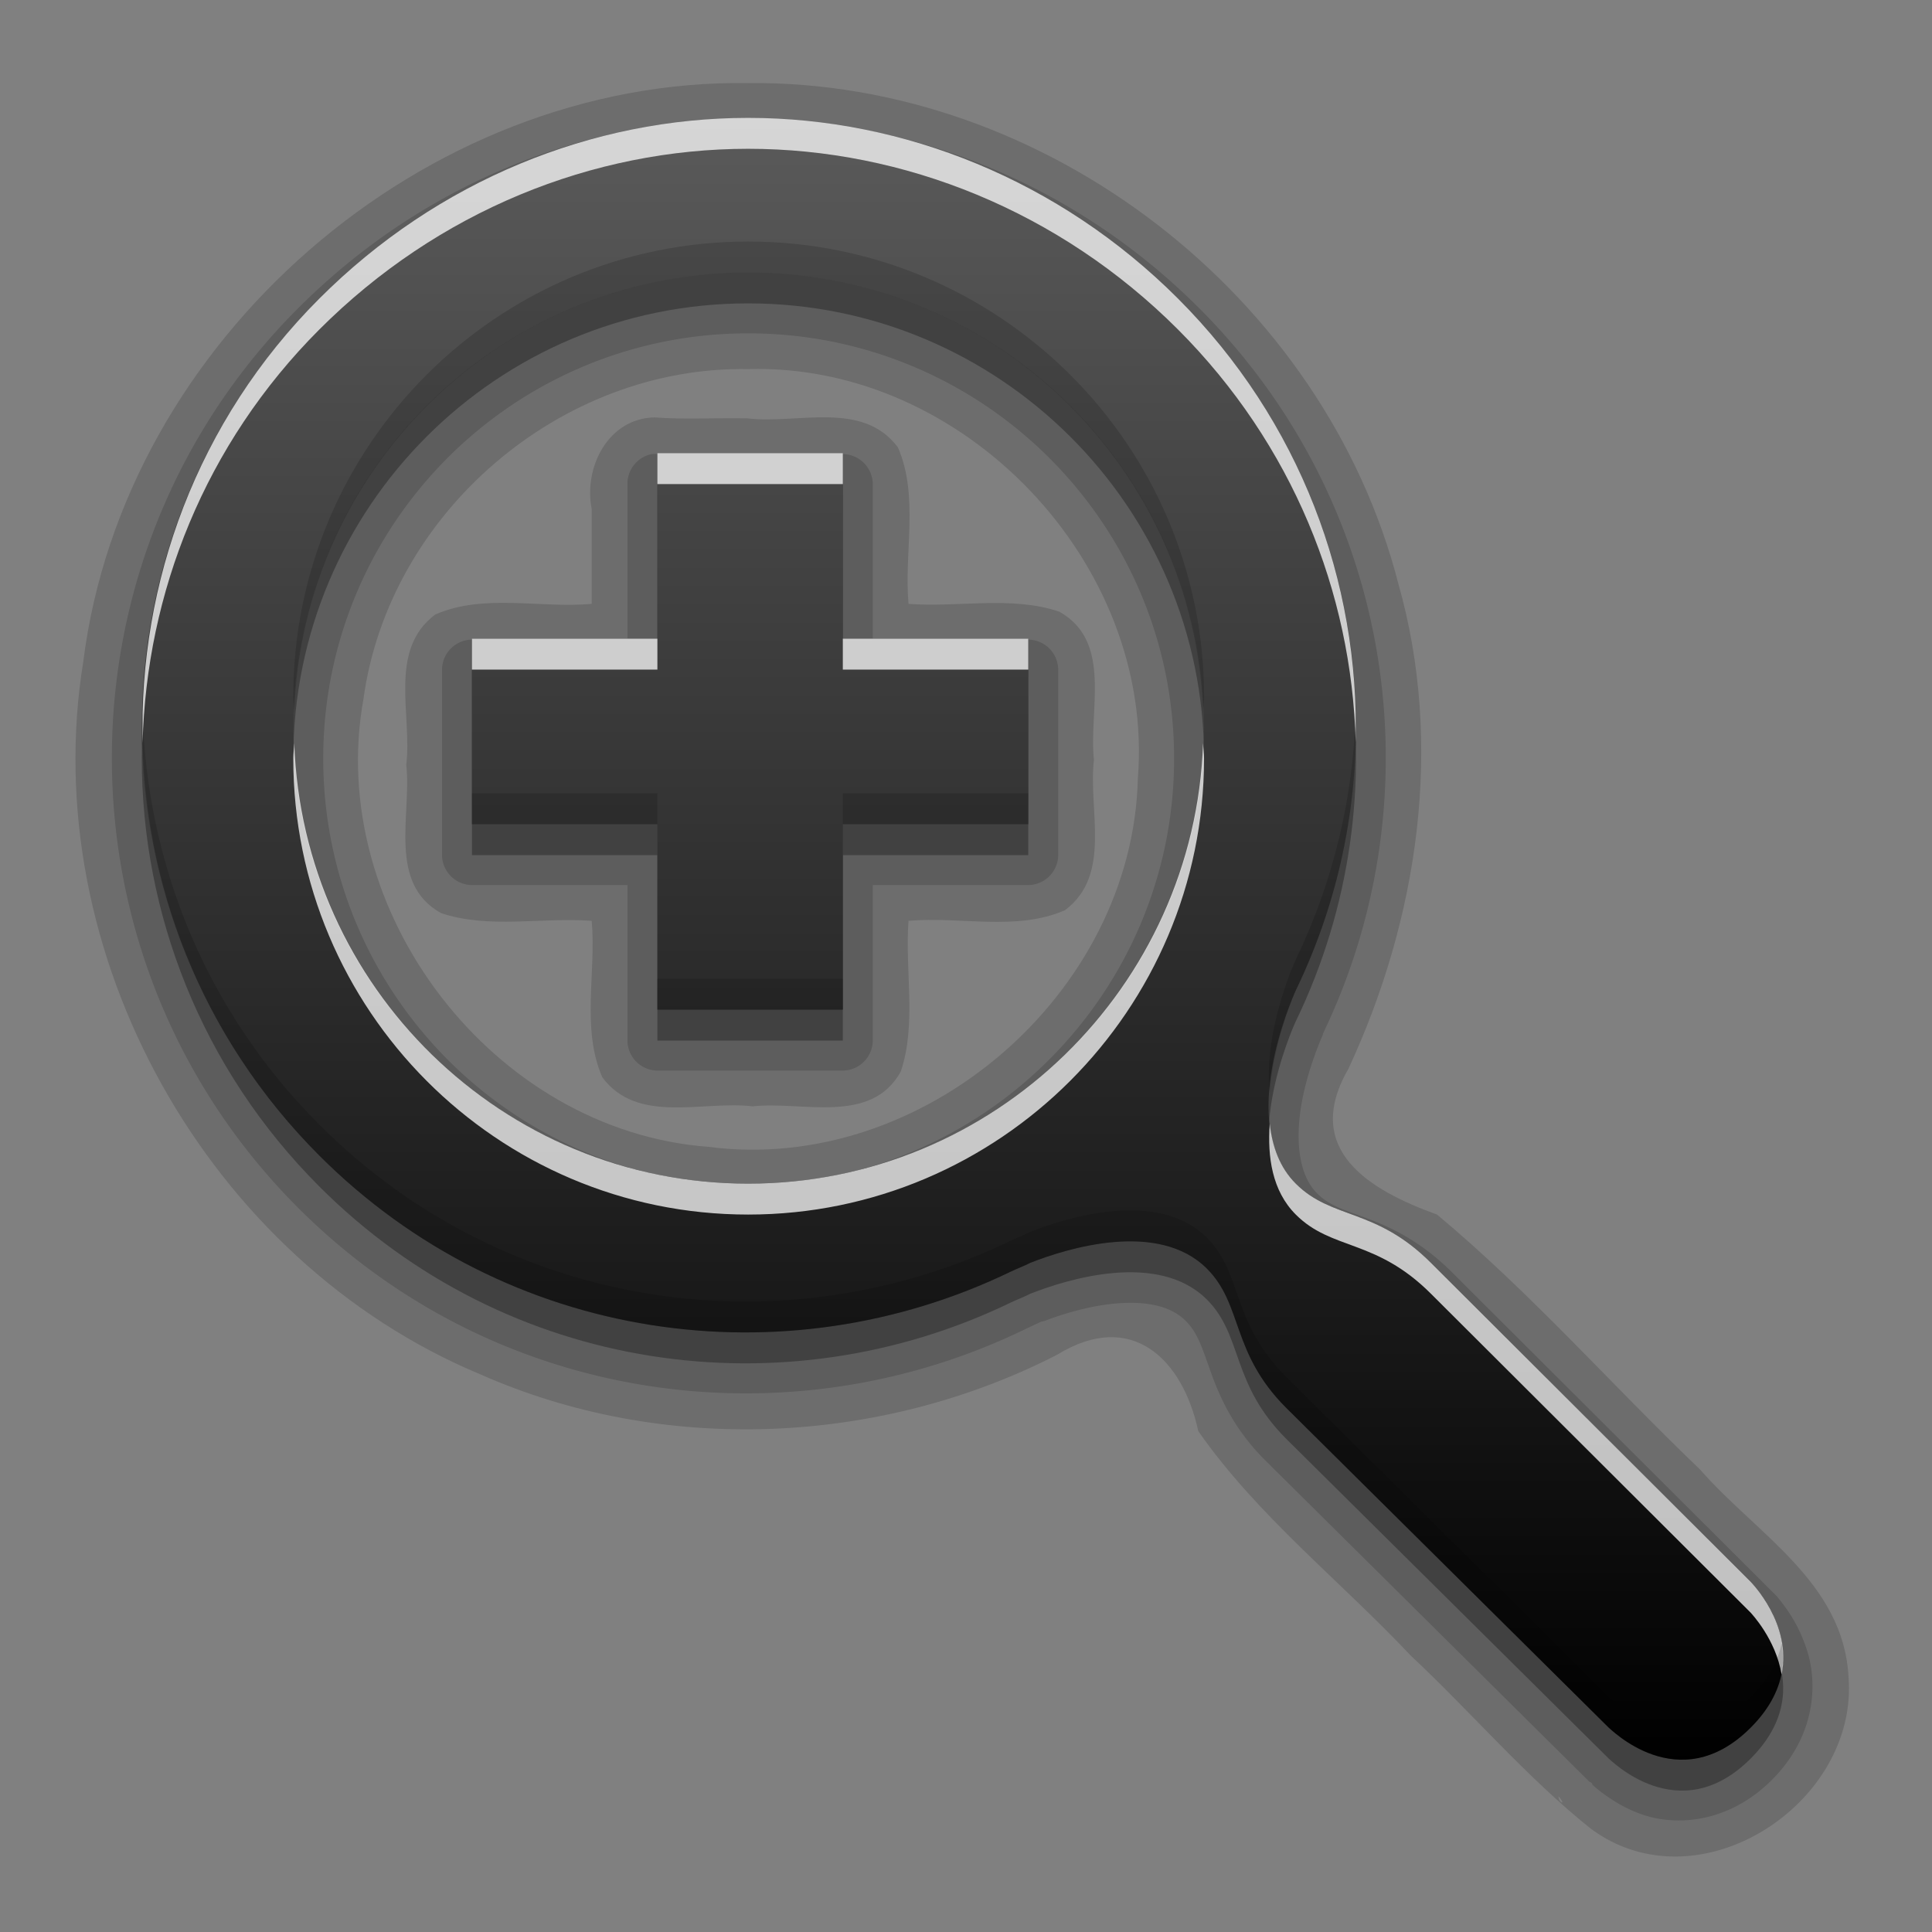 <?xml version="1.0" encoding="UTF-8" standalone="no"?>
<!-- Created with Inkscape (http://www.inkscape.org/) -->

<svg
   xmlns:dc="http://purl.org/dc/elements/1.1/"
   xmlns:cc="http://creativecommons.org/ns#"
   xmlns:rdf="http://www.w3.org/1999/02/22-rdf-syntax-ns#"
   xmlns:svg="http://www.w3.org/2000/svg"
   xmlns="http://www.w3.org/2000/svg"
   xmlns:xlink="http://www.w3.org/1999/xlink"
   xmlns:sodipodi="http://sodipodi.sourceforge.net/DTD/sodipodi-0.dtd"
   xmlns:inkscape="http://www.inkscape.org/namespaces/inkscape"
   version="1.0"
   width="256"
   height="256"
   id="svg2408"
   inkscape:version="0.48.2 r9819"
   sodipodi:docname="viewmag+.svg">
  <rect width="100%" height="100%" fill="#808080" stroke="none"/>
  <sodipodi:namedview
     pagecolor="#ffffff"
     bordercolor="#666666"
     borderopacity="1"
     objecttolerance="10"
     gridtolerance="10"
     guidetolerance="10"
     inkscape:pageopacity="0"
     inkscape:pageshadow="2"
     inkscape:window-width="1024"
     inkscape:window-height="572"
     id="namedview4276"
     showgrid="false"
     inkscape:zoom="1.6289062"
     inkscape:cx="117.25659"
     inkscape:cy="128"
     inkscape:window-x="0"
     inkscape:window-y="28"
     inkscape:window-maximized="1"
     inkscape:current-layer="svg2408" />
  <defs
     id="defs2410">
    <linearGradient
       id="linearGradient3637">
      <stop
         id="stop3639"
         style="stop-color:#5a5a5a;stop-opacity:1;"
         offset="0" />
      <stop
         id="stop3641"
         style="stop-color:#000000;stop-opacity:1;"
         offset="1" />
    </linearGradient>
    <linearGradient
       x1="45.448"
       y1="92.54"
       x2="45.448"
       y2="7.017"
       id="ButtonShadow"
       gradientUnits="userSpaceOnUse"
       gradientTransform="scale(1.006,0.994)">
      <stop
         id="stop3750"
         style="stop-color:#000000;stop-opacity:1"
         offset="0" />
      <stop
         id="stop3752"
         style="stop-color:#000000;stop-opacity:0.588"
         offset="1" />
    </linearGradient>
    <linearGradient
       id="linearGradient3737">
      <stop
         id="stop3739"
         style="stop-color:#ffffff;stop-opacity:1"
         offset="0" />
      <stop
         id="stop3741"
         style="stop-color:#ffffff;stop-opacity:0"
         offset="1" />
    </linearGradient>
    <linearGradient
       id="linearGradient3700">
      <stop
         id="stop3702"
         style="stop-color:#2276c5;stop-opacity:1"
         offset="0" />
      <stop
         id="stop3704"
         style="stop-color:#68baf4;stop-opacity:1"
         offset="1" />
    </linearGradient>
    <filter
       color-interpolation-filters="sRGB"
       id="filter3174">
      <feGaussianBlur
         id="feGaussianBlur3176"
         stdDeviation="1.71" />
    </filter>
    <linearGradient
       x1="36.357"
       y1="6"
       x2="36.357"
       y2="63.893"
       id="linearGradient3188"
       xlink:href="#linearGradient3737"
       gradientUnits="userSpaceOnUse" />
    <filter
       x="-0.192"
       y="-0.192"
       width="1.384"
       height="1.384"
       color-interpolation-filters="sRGB"
       id="filter3794">
      <feGaussianBlur
         id="feGaussianBlur3796"
         stdDeviation="5.28" />
    </filter>
    <linearGradient
       x1="48"
       y1="20.221"
       x2="48"
       y2="138.661"
       id="linearGradient3613"
       xlink:href="#linearGradient3737"
       gradientUnits="userSpaceOnUse" />
    <radialGradient
       cx="48"
       cy="90.172"
       r="42"
       fx="48"
       fy="90.172"
       id="radialGradient3619"
       xlink:href="#linearGradient3737"
       gradientUnits="userSpaceOnUse"
       gradientTransform="matrix(1.157,0,0,0.996,-7.551,0.197)" />
    <clipPath
       id="clipPath3613">
      <rect
         width="84"
         height="84"
         rx="6"
         ry="6"
         x="6"
         y="6"
         id="rect3615"
         style="fill:#ffffff;fill-opacity:1;fill-rule:nonzero;stroke:none" />
    </clipPath>
    <linearGradient
       x1="48"
       y1="90"
       x2="48"
       y2="5.988"
       id="linearGradient2843"
       xlink:href="#linearGradient3700"
       gradientUnits="userSpaceOnUse"
       gradientTransform="translate(0,100)" />
    <clipPath
       id="clipPath3625">
      <path
         d="M 0,0 0,96 96,96 96,0 0,0 z m 12,6 72,0 c 3.324,0 6,2.676 6,6 l 0,72 c 0,3.324 -2.676,6 -6,6 L 12,90 C 8.676,90 6,87.324 6,84 L 6,12 C 6,8.676 8.676,6 12,6 z"
         inkscape:connector-curvature="0"
         id="path3627"
         style="fill:#ffffff;fill-opacity:1;stroke:none" />
    </clipPath>
    <linearGradient
       x1="44.512"
       y1="6"
       x2="44.512"
       y2="90.015"
       id="linearGradient3643"
       xlink:href="#linearGradient3637"
       gradientUnits="userSpaceOnUse" />
    <clipPath
       id="clipPath3649">
      <rect
         width="76"
         height="76"
         rx="4"
         ry="4"
         x="10"
         y="10"
         id="rect3651"
         style="fill:#ffffff;fill-opacity:1;fill-rule:nonzero;stroke:none" />
    </clipPath>
    <filter
       color-interpolation-filters="sRGB"
       id="filter3657">
      <feGaussianBlur
         id="feGaussianBlur3659"
         stdDeviation="1.14" />
    </filter>
    <linearGradient
       inkscape:collect="always"
       xlink:href="#linearGradient3637"
       id="linearGradient3829"
       gradientUnits="userSpaceOnUse"
       gradientTransform="matrix(13.403,0,0,13.4,-20.271,-25.774)"
       x1="10.559"
       y1="3.015"
       x2="10.559"
       y2="19.286" />
  </defs>
  <g
     id="layer2"
     style="display:none"
     transform="translate(0,160)">
    <rect
       width="86"
       height="85"
       rx="6"
       ry="6"
       x="5"
       y="7"
       clip-path="url(#clipPath3625)"
       id="rect3745"
       style="opacity:0.9;fill:url(#ButtonShadow);fill-opacity:1;fill-rule:nonzero;stroke:none;filter:url(#filter3174)" />
  </g>
  <g
     id="layer1"
     style="display:none"
     transform="translate(0,160)">
    <rect
       width="84"
       height="84"
       rx="6"
       ry="6"
       x="6"
       y="6"
       id="rect2419"
       style="opacity:0.8;fill:#000000;fill-opacity:1;fill-rule:nonzero;stroke:none" />
    <path
       d="m 14,10 c -2.216,0 -4,1.784 -4,4 l 0,68 c 0,2.216 1.784,4 4,4 l 68,0 c 2.216,0 4,-1.784 4,-4 l 0,-68 c 0,-2.216 -1.784,-4 -4,-4 l -68,0 z m 0,3.062 68,0 c 0.579,0 0.938,0.359 0.938,0.938 l 0,68 c 0,0.579 -0.359,0.938 -0.938,0.938 l -68,0 c -0.579,0 -0.938,-0.359 -0.938,-0.938 l 0,-68 c 0,-0.579 0.359,-0.938 0.938,-0.938 z"
       inkscape:connector-curvature="0"
       id="rect3726"
       style="opacity:0.08;fill:#000000;fill-opacity:1;fill-rule:nonzero;stroke:none" />
    <path
       d="M 12,6 C 8.676,6 6,8.676 6,12 l 0,72 c 0,3.324 2.676,6 6,6 l 72,0 c 3.324,0 6,-2.676 6,-6 L 90,12 C 90,8.676 87.324,6 84,6 L 12,6 z m 2,4 68,0 c 2.216,0 4,1.784 4,4 l 0,68 c 0,2.216 -1.784,4 -4,4 l -68,0 c -2.216,0 -4,-1.784 -4,-4 l 0,-68 c 0,-2.216 1.784,-4 4,-4 z"
       inkscape:connector-curvature="0"
       id="rect3629"
       style="fill:url(#linearGradient3643);fill-opacity:1;fill-rule:nonzero;stroke:none" />
    <path
       d="M 12,6 C 8.676,6 6,8.676 6,12 l 0,2 0,68 0,2 c 0,0.335 0.041,0.651 0.094,0.969 0.049,0.296 0.097,0.597 0.188,0.875 0.01,0.03 0.021,0.064 0.031,0.094 0.099,0.288 0.235,0.547 0.375,0.812 0.145,0.274 0.316,0.536 0.5,0.781 0.184,0.246 0.374,0.473 0.594,0.688 0.44,0.428 0.943,0.815 1.5,1.094 0.279,0.14 0.573,0.247 0.875,0.344 -0.256,-0.1 -0.487,-0.236 -0.719,-0.375 -0.007,-0.004 -0.024,0.004 -0.031,0 -0.032,-0.019 -0.062,-0.043 -0.094,-0.062 -0.12,-0.077 -0.231,-0.164 -0.344,-0.25 -0.106,-0.081 -0.213,-0.161 -0.312,-0.25 C 8.478,88.557 8.309,88.373 8.156,88.188 8.049,88.057 7.938,87.922 7.844,87.781 7.819,87.743 7.805,87.695 7.781,87.656 7.716,87.553 7.651,87.452 7.594,87.344 7.493,87.149 7.388,86.928 7.312,86.719 7.305,86.697 7.289,86.678 7.281,86.656 7.249,86.564 7.245,86.469 7.219,86.375 7.188,86.268 7.148,86.172 7.125,86.062 7.052,85.721 7,85.364 7,85 L 7,83 7,15 7,13 C 7,10.218 9.218,8 12,8 l 2,0 68,0 2,0 c 2.782,0 5,2.218 5,5 l 0,2 0,68 0,2 c 0,0.364 -0.052,0.721 -0.125,1.062 -0.044,0.207 -0.088,0.398 -0.156,0.594 -0.008,0.022 -0.023,0.041 -0.031,0.062 -0.063,0.174 -0.138,0.367 -0.219,0.531 -0.042,0.083 -0.079,0.17 -0.125,0.25 -0.055,0.097 -0.127,0.188 -0.188,0.281 -0.094,0.141 -0.205,0.276 -0.312,0.406 -0.143,0.174 -0.303,0.347 -0.469,0.5 -0.011,0.01 -0.02,0.021 -0.031,0.031 -0.138,0.126 -0.285,0.234 -0.438,0.344 -0.103,0.073 -0.204,0.153 -0.312,0.219 -0.007,0.004 -0.024,-0.004 -0.031,0 -0.232,0.139 -0.463,0.275 -0.719,0.375 0.302,-0.097 0.596,-0.204 0.875,-0.344 0.557,-0.279 1.06,-0.666 1.5,-1.094 0.22,-0.214 0.409,-0.442 0.594,-0.688 0.184,-0.246 0.355,-0.508 0.5,-0.781 0.14,-0.265 0.276,-0.525 0.375,-0.812 0.01,-0.031 0.021,-0.063 0.031,-0.094 0.09,-0.278 0.139,-0.579 0.188,-0.875 C 89.959,84.651 90,84.335 90,84 l 0,-2 0,-68 0,-2 C 90,8.676 87.324,6 84,6 L 12,6 z"
       inkscape:connector-curvature="0"
       id="rect3728"
       style="fill:url(#linearGradient3188);fill-opacity:1;fill-rule:nonzero;stroke:none" />
    <path
       d="M 12,90 C 8.676,90 6,87.324 6,84 L 6,82 6,14 6,12 c 0,-0.335 0.041,-0.651 0.094,-0.969 0.049,-0.296 0.097,-0.597 0.188,-0.875 C 6.291,10.126 6.302,10.093 6.312,10.062 6.411,9.775 6.547,9.515 6.688,9.25 6.832,8.976 7.003,8.714 7.188,8.469 7.372,8.223 7.561,7.995 7.781,7.781 8.221,7.353 8.724,6.967 9.281,6.688 9.56,6.548 9.855,6.441 10.156,6.344 9.9,6.444 9.67,6.58 9.438,6.719 c -0.007,0.004 -0.024,-0.004 -0.031,0 -0.032,0.019 -0.062,0.043 -0.094,0.062 -0.12,0.077 -0.231,0.164 -0.344,0.25 -0.106,0.081 -0.213,0.161 -0.312,0.25 C 8.478,7.443 8.309,7.627 8.156,7.812 8.049,7.943 7.938,8.078 7.844,8.219 7.819,8.257 7.805,8.305 7.781,8.344 7.716,8.447 7.651,8.548 7.594,8.656 7.493,8.851 7.388,9.072 7.312,9.281 7.305,9.303 7.289,9.322 7.281,9.344 7.249,9.436 7.245,9.531 7.219,9.625 7.188,9.732 7.148,9.828 7.125,9.938 7.052,10.279 7,10.636 7,11 l 0,2 0,68 0,2 c 0,2.782 2.218,5 5,5 l 2,0 68,0 2,0 c 2.782,0 5,-2.218 5,-5 l 0,-2 0,-68 0,-2 C 89,10.636 88.948,10.279 88.875,9.938 88.831,9.731 88.787,9.54 88.719,9.344 88.711,9.322 88.695,9.303 88.688,9.281 88.625,9.108 88.549,8.914 88.469,8.75 88.427,8.667 88.39,8.58 88.344,8.5 88.289,8.403 88.217,8.312 88.156,8.219 88.062,8.078 87.951,7.943 87.844,7.812 87.701,7.638 87.541,7.466 87.375,7.312 87.364,7.302 87.355,7.291 87.344,7.281 87.205,7.156 87.059,7.047 86.906,6.938 86.804,6.864 86.702,6.784 86.594,6.719 c -0.007,-0.004 -0.024,0.004 -0.031,0 -0.232,-0.139 -0.463,-0.275 -0.719,-0.375 0.302,0.097 0.596,0.204 0.875,0.344 0.557,0.279 1.06,0.666 1.5,1.094 0.22,0.214 0.409,0.442 0.594,0.688 0.184,0.246 0.355,0.508 0.5,0.781 0.14,0.265 0.276,0.525 0.375,0.812 0.01,0.031 0.021,0.063 0.031,0.094 0.09,0.278 0.139,0.579 0.188,0.875 C 89.959,11.349 90,11.665 90,12 l 0,2 0,68 0,2 c 0,3.324 -2.676,6 -6,6 l -72,0 z"
       inkscape:connector-curvature="0"
       id="path3615"
       style="opacity:0.6;fill:url(#radialGradient3619);fill-opacity:1;fill-rule:nonzero;stroke:none" />
    <rect
       width="84"
       height="84"
       rx="6"
       ry="6"
       x="6"
       y="106"
       id="rect2841"
       style="fill:url(#linearGradient2843);fill-opacity:1;fill-rule:nonzero;stroke:none" />
    <rect
       width="76"
       height="76"
       rx="4"
       ry="4"
       x="10"
       y="110"
       id="rect3634"
       style="fill:#ff0000;fill-opacity:1;fill-rule:nonzero;stroke:none" />
    <path
       d="m 14,9 c -2.753,0 -5,2.247 -5,5 l 0,68 c 0,2.753 2.247,5 5,5 l 68,0 c 2.753,0 5,-2.247 5,-5 L 87,14 C 87,11.247 84.753,9 82,9 L 14,9 z m 0,2 68,0 c 1.679,0 3,1.321 3,3 l 0,68 c 0,1.679 -1.321,3 -3,3 l -68,0 c -1.679,0 -3,-1.321 -3,-3 l 0,-68 c 0,-1.679 1.321,-3 3,-3 z"
       inkscape:connector-curvature="0"
       transform="translate(-110,0)"
       clip-path="url(#clipPath3649)"
       id="rect3647"
       style="font-size:medium;font-style:normal;font-variant:normal;font-weight:normal;font-stretch:normal;text-indent:0;text-align:start;text-decoration:none;line-height:normal;letter-spacing:normal;word-spacing:normal;text-transform:none;direction:ltr;block-progression:tb;writing-mode:lr-tb;text-anchor:start;color:#000000;fill:#000000;fill-opacity:1;stroke:none;stroke-width:2;marker:none;visibility:visible;display:inline;overflow:visible;filter:url(#filter3657);enable-background:accumulate;font-family:Abandoned Bitplane;-inkscape-font-specification:Abandoned Bitplane" />
    <path
       d="m 14.089,10 c -2.216,0 -4,1.784 -4,4 l 0,68 c 0,2.216 1.784,4 4,4 l 68,0 c 2.216,0 4,-1.784 4,-4 l 0,-68 c 0,-2.216 -1.784,-4 -4,-4 l -68,0 z m 0,2 68,0 c 1.14,0 2,0.86 2,2 l 0,68 c 0,1.14 -0.86,2 -2,2 l -68,0 c -1.14,0 -2,-0.86 -2,-2 l 0,-68 c 0,-1.14 0.86,-2 2,-2 z"
       inkscape:connector-curvature="0"
       id="path3709"
       style="opacity:0.16;fill:#000000;fill-opacity:1;fill-rule:nonzero;stroke:none" />
    <path
       d="m 14,10 c -2.216,0 -4,1.784 -4,4 l 0,68 c 0,2.216 1.784,4 4,4 l 68,0 c 2.216,0 4,-1.784 4,-4 l 0,-68 c 0,-2.216 -1.784,-4 -4,-4 l -68,0 z m 0,1 68,0 c 1.674,0 3,1.326 3,3 l 0,68 c 0,1.674 -1.326,3 -3,3 l -68,0 c -1.674,0 -3,-1.326 -3,-3 l 0,-68 c 0,-1.674 1.326,-3 3,-3 z"
       inkscape:connector-curvature="0"
       id="path3707"
       style="opacity:0.36;fill:#000000;fill-opacity:1;fill-rule:nonzero;stroke:none" />
  </g>
  <g
     id="layer5"
     style="display:none"
     transform="translate(0,160)">
    <rect
       width="66"
       height="66"
       rx="12"
       ry="12"
       x="15"
       y="15"
       clip-path="url(#clipPath3613)"
       id="rect3171"
       style="opacity:0.1;fill:url(#linearGradient3613);fill-opacity:1;fill-rule:nonzero;stroke:#ffffff;stroke-width:0.5;stroke-linecap:round;stroke-linejoin:miter;stroke-miterlimit:4;stroke-opacity:1;stroke-dasharray:none;stroke-dashoffset:0;filter:url(#filter3794)" />
  </g>
  <g
     id="g3821"
     transform="translate(-1.108,1.222)">
    <path
       d="M 100.246,9.786 C 57.33,9.167 17.49,43.833 12.145,86.442 5.866,125.098 28.683,165.848 64.766,180.89 c 24.19,10.7 52.986,9.423 76.431,-2.611 9.865,-6.062 16.646,0.612 18.689,10.128 7.804,11.198 18.787,19.798 28.144,29.736 8.051,7.533 15.408,16.2 23.879,22.951 14.251,10.581 35.562,-3.326 34.13,-20.212 -0.714,-12.475 -12.22,-18.861 -19.642,-27.36 -11.696,-11.189 -22.481,-23.485 -34.879,-33.808 -8.929,-3.221 -17.949,-8.559 -11.74,-19.312 9.241,-19.868 12.684,-42.926 6.612,-64.3 C 176.602,38 139.635,9.393 100.246,9.786 z m 0,37.898 c 28.547,-0.817 53.917,25.734 51.634,54.255 -0.695,28.582 -28.556,52.511 -56.91,48.801 C 66.447,148.611 44.187,119.487 49.265,91.414 52.628,66.774 75.377,47.243 100.246,47.684 z m -12.414,6.402 c -6.151,0.137 -9.416,6.628 -8.318,12.157 0,4.185 0,8.369 0,12.554 -6.872,0.611 -14.294,-1.407 -20.732,1.408 -6.274,4.692 -3.043,13.284 -3.839,19.924 0.727,6.588 -2.509,15.684 4.607,19.639 6.328,2.124 13.343,0.528 19.964,1.024 0.61,6.875 -1.407,14.3 1.408,20.741 4.69,6.277 13.278,3.044 19.914,3.841 6.585,-0.728 15.677,2.511 19.63,-4.609 2.123,-6.331 0.528,-13.349 1.024,-19.973 6.872,-0.611 14.294,1.407 20.732,-1.408 6.274,-4.692 3.043,-13.284 3.839,-19.924 -0.727,-6.588 2.509,-15.684 -4.607,-19.639 -6.328,-2.124 -13.343,-0.528 -19.964,-1.024 -0.61,-6.875 1.407,-14.3 -1.408,-20.741 -4.69,-6.277 -13.278,-3.044 -19.915,-3.841 -4.101,-0.098 -8.271,0.189 -12.335,-0.128 z M 231.419,210.799 l 0.128,0.256 -0.128,-0.256 z m -23.803,25.991 c 1.129,1.27 0.016,0.938 0,0 z"
       inkscape:connector-curvature="0"
       id="path3910"
       style="opacity:0.15;fill:#000000;fill-opacity:1;stroke:none;display:inline" />
    <path
       d="m 100.246,14.524 c -21.647,0 -43.206,8.657 -59.636,25.095 -32.906,32.921 -32.906,86.279 0,119.199 26.051,26.063 64.804,31.349 96.237,16.132 0.406,-0.197 1.273,-0.593 2.176,-1.024 0.113,-0.045 0.39,-0.081 0.512,-0.128 2.261,-0.866 5.859,-1.999 9.47,-2.305 3.807,-0.322 7.146,0.235 9.214,2.305 1.613,1.614 2.166,3.545 3.327,6.786 1.161,3.24 2.992,7.474 7.167,11.651 l 42.743,42.379 a 4.007,4.009 0 0 0 0.256,0.256 c 0.025,0.021 0.087,0.004 0.256,0.128 a 4.007,4.009 0 0 0 0.128,0.128 c 0.026,0.025 -0.028,0.104 0,0.128 0.336,0.294 0.785,0.696 1.408,1.152 1.244,0.912 2.981,2.037 5.247,2.817 4.532,1.56 11.432,1.11 17.149,-4.609 5.741,-5.744 6.127,-12.655 4.607,-17.285 -0.76,-2.315 -1.764,-4.074 -2.687,-5.377 -0.462,-0.652 -0.961,-1.292 -1.28,-1.664 -0.106,-0.124 -0.176,-0.166 -0.256,-0.256 -0.17,-0.215 -0.129,-0.133 -0.128,-0.128 -0.048,-0.052 -0.109,-0.107 -0.128,-0.128 a 4.007,4.009 0 0 0 -0.128,-0.128 l -42.359,-42.251 c -4.142,-4.144 -8.15,-6.006 -11.262,-7.17 -3.111,-1.164 -4.991,-1.665 -6.655,-3.329 -2.506,-2.508 -2.874,-7.197 -2.048,-11.907 0.816,-4.65 2.715,-8.87 2.815,-9.09 0.001,-0.003 -6.8e-4,-0.127 0,-0.128 C 191.543,104.327 186.021,65.642 160.01,39.619 143.572,23.173 121.893,14.524 100.246,14.524 z m 0,28.423 c 31.115,0 56.437,25.216 56.437,56.335 0,31.119 -25.332,56.463 -56.437,56.463 -31.105,0 -56.309,-25.333 -56.309,-56.463 0,-31.13 25.194,-56.335 56.309,-56.335 z M 87.448,58.951 A 4.007,4.009 0 0 0 84.249,62.92 l 0,20.613 -20.604,0 a 4.007,4.009 0 0 0 -3.967,3.969 l 0,24.582 a 4.007,4.009 0 0 0 3.967,3.969 l 20.604,0 0,20.613 a 4.007,4.009 0 0 0 3.967,3.969 l 24.571,0 a 4.007,4.009 0 0 0 3.967,-3.969 l 0,-20.613 20.604,0 a 4.007,4.009 0 0 0 3.967,-3.969 l 0,-24.582 a 4.007,4.009 0 0 0 -3.967,-3.969 l -20.604,0 0,-20.613 a 4.007,4.009 0 0 0 -3.967,-3.969 l -24.571,0 a 4.007,4.009 0 0 0 -0.768,0 z"
       id="path3906"
       style="opacity:0.15;fill:#000000;fill-opacity:1;stroke:none;display:inline"
       inkscape:connector-curvature="0" />
    <path
       d="m 100.246,18.493 c -20.578,0 -41.132,8.246 -56.821,23.942 -31.378,31.393 -31.378,82.173 0,113.566 24.841,24.852 61.682,29.861 91.63,15.364 0.788,-0.381 1.782,-0.744 2.559,-1.152 4.861,-1.921 16.962,-5.692 23.419,0.768 4.79,4.792 3.167,11.106 10.494,18.437 l 42.743,42.379 c 0.051,-0.051 9.234,9.583 18.812,0 9.615,-9.62 0.14,-19.157 0,-19.333 l -42.359,-42.251 c -7.327,-7.331 -13.127,-5.707 -17.916,-10.499 -7.897,-7.9 -0.472,-24.599 0,-25.607 14.491,-29.961 9.228,-66.82 -15.613,-91.672 -15.689,-15.696 -36.371,-23.942 -56.949,-23.942 z m 0,20.485 c 33.281,0 60.404,27.007 60.404,60.304 0,33.297 -27.122,60.432 -60.404,60.432 -33.281,0 -60.276,-27.135 -60.276,-60.432 0,-33.297 26.994,-60.304 60.276,-60.304 z m -12.03,23.942 0,24.582 -24.571,0 0,24.582 24.571,0 0,24.582 24.571,0 0,-24.582 24.571,0 0,-24.582 -24.571,0 0,-24.582 -24.571,0 z"
       inkscape:connector-curvature="0"
       id="path3900"
       style="opacity:0.3;fill:#000000;fill-opacity:1;stroke:none;display:inline" />
    <path
       d="m 100.246,14.396 c -20.578,0 -41.132,8.246 -56.821,23.942 -31.378,31.393 -31.378,82.173 0,113.566 24.841,24.852 61.682,29.861 91.63,15.364 0.788,-0.381 1.782,-0.744 2.559,-1.152 4.861,-1.921 16.962,-5.692 23.419,0.768 4.79,4.792 3.167,11.106 10.494,18.437 l 42.743,42.379 c 0.051,-0.051 9.234,9.583 18.812,0 9.615,-9.62 0.14,-19.157 0,-19.333 l -42.359,-42.251 c -7.327,-7.331 -13.127,-5.707 -17.916,-10.499 -7.897,-7.9 -0.472,-24.599 0,-25.607 14.491,-29.961 9.228,-66.82 -15.613,-91.672 -15.689,-15.696 -36.371,-23.942 -56.949,-23.942 z m 0,20.485 c 33.281,0 60.404,27.007 60.404,60.304 0,33.297 -27.122,60.432 -60.404,60.432 -33.281,0 -60.276,-27.135 -60.276,-60.432 0,-33.297 26.994,-60.304 60.276,-60.304 z m -12.03,23.942 0,24.582 -24.571,0 0,24.582 24.571,0 0,24.582 24.571,0 0,-24.582 24.571,0 0,-24.582 -24.571,0 0,-24.582 -24.571,0 z"
       inkscape:connector-curvature="0"
       id="path3869"
       style="fill:url(#linearGradient3829);fill-opacity:1;stroke:none;display:inline" />
    <path
       d="m 100.246,14.396 c -20.578,0 -41.132,8.246 -56.821,23.942 C 27.213,54.558 19.465,76.011 20.006,97.233 20.504,77.369 28.251,57.616 43.425,42.435 59.114,26.739 79.668,18.493 100.246,18.493 c 20.578,0 41.259,8.246 56.949,23.942 15.17,15.177 23.02,34.843 23.547,54.67 0.522,-21.201 -7.328,-42.541 -23.547,-58.767 -15.689,-15.696 -36.371,-23.942 -56.949,-23.942 z m -12.03,44.428 0,4.097 24.571,0 0,-4.097 -24.571,0 z m -24.571,24.582 0,4.097 24.571,0 0,-4.097 -24.571,0 z m 49.142,0 0,4.097 24.571,0 0,-4.097 -24.571,0 z M 40.098,97.233 c -0.023,0.689 -0.128,1.354 -0.128,2.049 0,33.297 26.994,60.432 60.276,60.432 33.281,0 60.404,-27.135 60.404,-60.432 0,-0.694 -0.105,-1.36 -0.128,-2.049 -1.099,32.342 -27.688,58.383 -60.276,58.383 -32.587,0 -59.054,-26.041 -60.148,-58.383 z M 169.352,147.679 c -0.31,4.394 0.308,8.886 3.455,12.035 4.79,4.792 10.589,3.168 17.916,10.499 l 42.359,42.251 c 0.082,0.103 3.33,3.514 4.095,8.194 1.385,-6.749 -3.99,-12.159 -4.095,-12.291 l -42.359,-42.251 c -7.327,-7.331 -13.127,-5.707 -17.916,-10.499 -2.159,-2.16 -3.131,-4.964 -3.455,-7.938 z"
       inkscape:connector-curvature="0"
       id="path3882"
       style="opacity:0.75;fill:#ffffff;fill-opacity:1;stroke:none;display:inline" />
    <path
       d="m 100.246,30.784 c -33.281,0 -60.276,27.007 -60.276,60.304 0,0.694 0.105,1.36 0.128,2.049 1.093,-32.337 27.56,-58.255 60.148,-58.255 32.587,0 59.177,25.918 60.276,58.255 0.023,-0.689 0.128,-1.354 0.128,-2.049 0,-33.297 -27.122,-60.304 -60.404,-60.304 z m 80.496,62.224 c -0.278,11.271 -2.905,22.505 -7.934,32.905 -0.343,0.732 -4.316,9.762 -3.455,17.669 0.468,-6.63 3.172,-12.966 3.455,-13.572 5.641,-11.664 8.27,-24.363 7.934,-37.002 z M 20.006,93.136 c -0.532,21.212 7.216,42.556 23.419,58.767 24.841,24.852 61.682,29.861 91.63,15.364 0.788,-0.381 1.782,-0.744 2.559,-1.152 4.861,-1.921 16.962,-5.692 23.419,0.768 4.79,4.792 3.167,11.106 10.494,18.437 l 42.743,42.379 c 0.051,-0.051 9.234,9.583 18.812,0 3.97,-3.971 4.633,-7.848 4.095,-11.139 -0.462,2.25 -1.691,4.637 -4.095,7.042 -9.578,9.583 -18.761,-0.051 -18.812,0 l -42.743,-42.379 c -7.327,-7.331 -5.704,-13.645 -10.494,-18.437 -6.458,-6.461 -18.558,-2.689 -23.419,-0.768 -0.778,0.409 -1.771,0.771 -2.559,1.152 -29.947,14.497 -66.789,9.488 -91.63,-15.364 C 28.259,132.634 20.512,112.989 20.006,93.136 z m 43.639,10.755 0,4.097 24.571,0 0,-4.097 -24.571,0 z m 49.142,0 0,4.097 24.571,0 0,-4.097 -24.571,0 z m -24.571,24.582 0,4.097 24.571,0 0,-4.097 -24.571,0 z"
       inkscape:connector-curvature="0"
       id="path3891"
       style="opacity:0.15;fill:#000000;fill-opacity:1;stroke:none;display:inline" />
  </g>
</svg>
